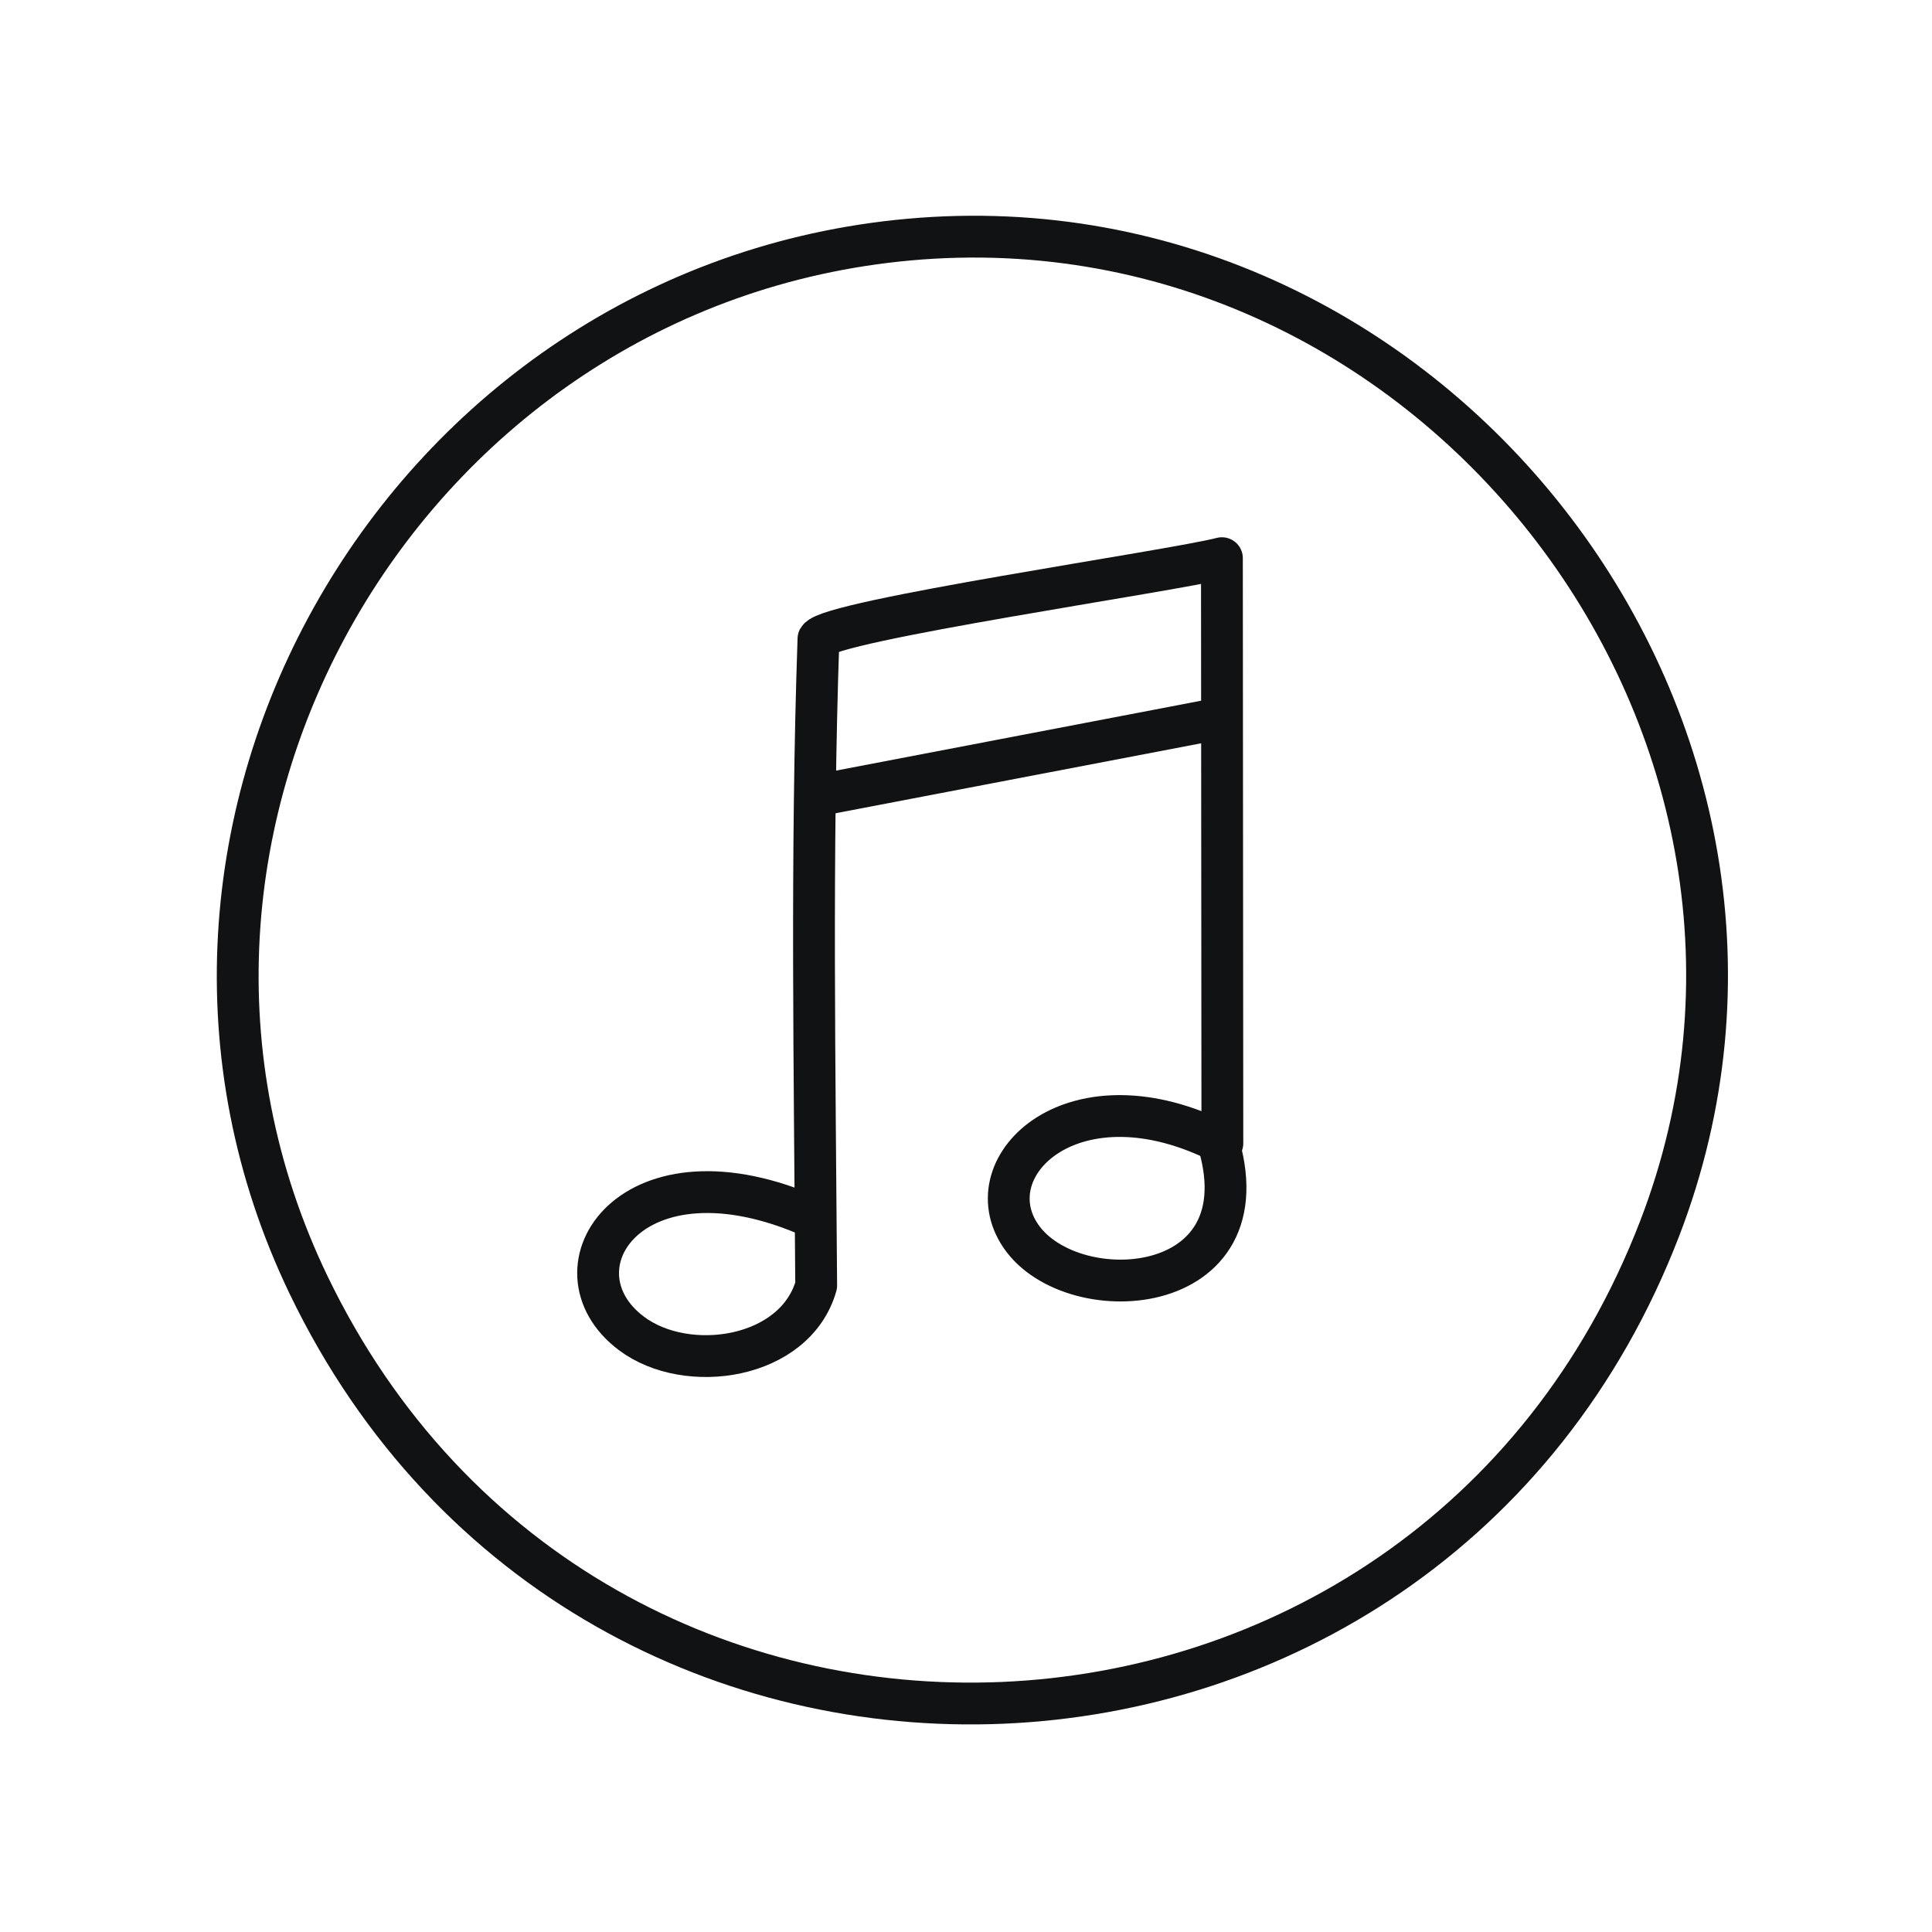 <?xml version="1.0" encoding="UTF-8"?>
<svg xmlns="http://www.w3.org/2000/svg" width="256" height="256" viewBox="0 0 256 256">
  <g id="Rectangle_31" isolation="isolate">
    <g id="Generative_Object">
      <g>
        <path d="M160.87,149.71c8.13,22.34-18.69,24.22-25.61,14.07-6.38-9.36,7.14-22.29,26.71-12.28l-.06-77.54c-6.6,1.72-52.05,8.26-53.46,10.7-.98,28.49-.49,57.13-.3,85.67-2.77,9.79-17.13,11.89-24.49,6.35-11.33-8.52.06-26.09,24.1-15.34" fill="none" stroke="#111213" stroke-linecap="round" stroke-linejoin="round" stroke-width="5.54"/>
        <line x1="159.73" y1="95.56" x2="109.89" y2="105.1" fill="none" stroke="#111213" stroke-linecap="round" stroke-linejoin="round" stroke-width="5.54"/>
        <path d="M120.44,31.75c70.04-6.34,124.76,65.33,99.48,131.02-30.84,80.16-141.68,84.96-179,7.56C11.76,109.85,53.63,37.79,120.44,31.75Z" fill="none" stroke="#111214" stroke-linecap="round" stroke-linejoin="round" stroke-width="5.54"/>
      </g>
    </g>
  </g>
</svg>